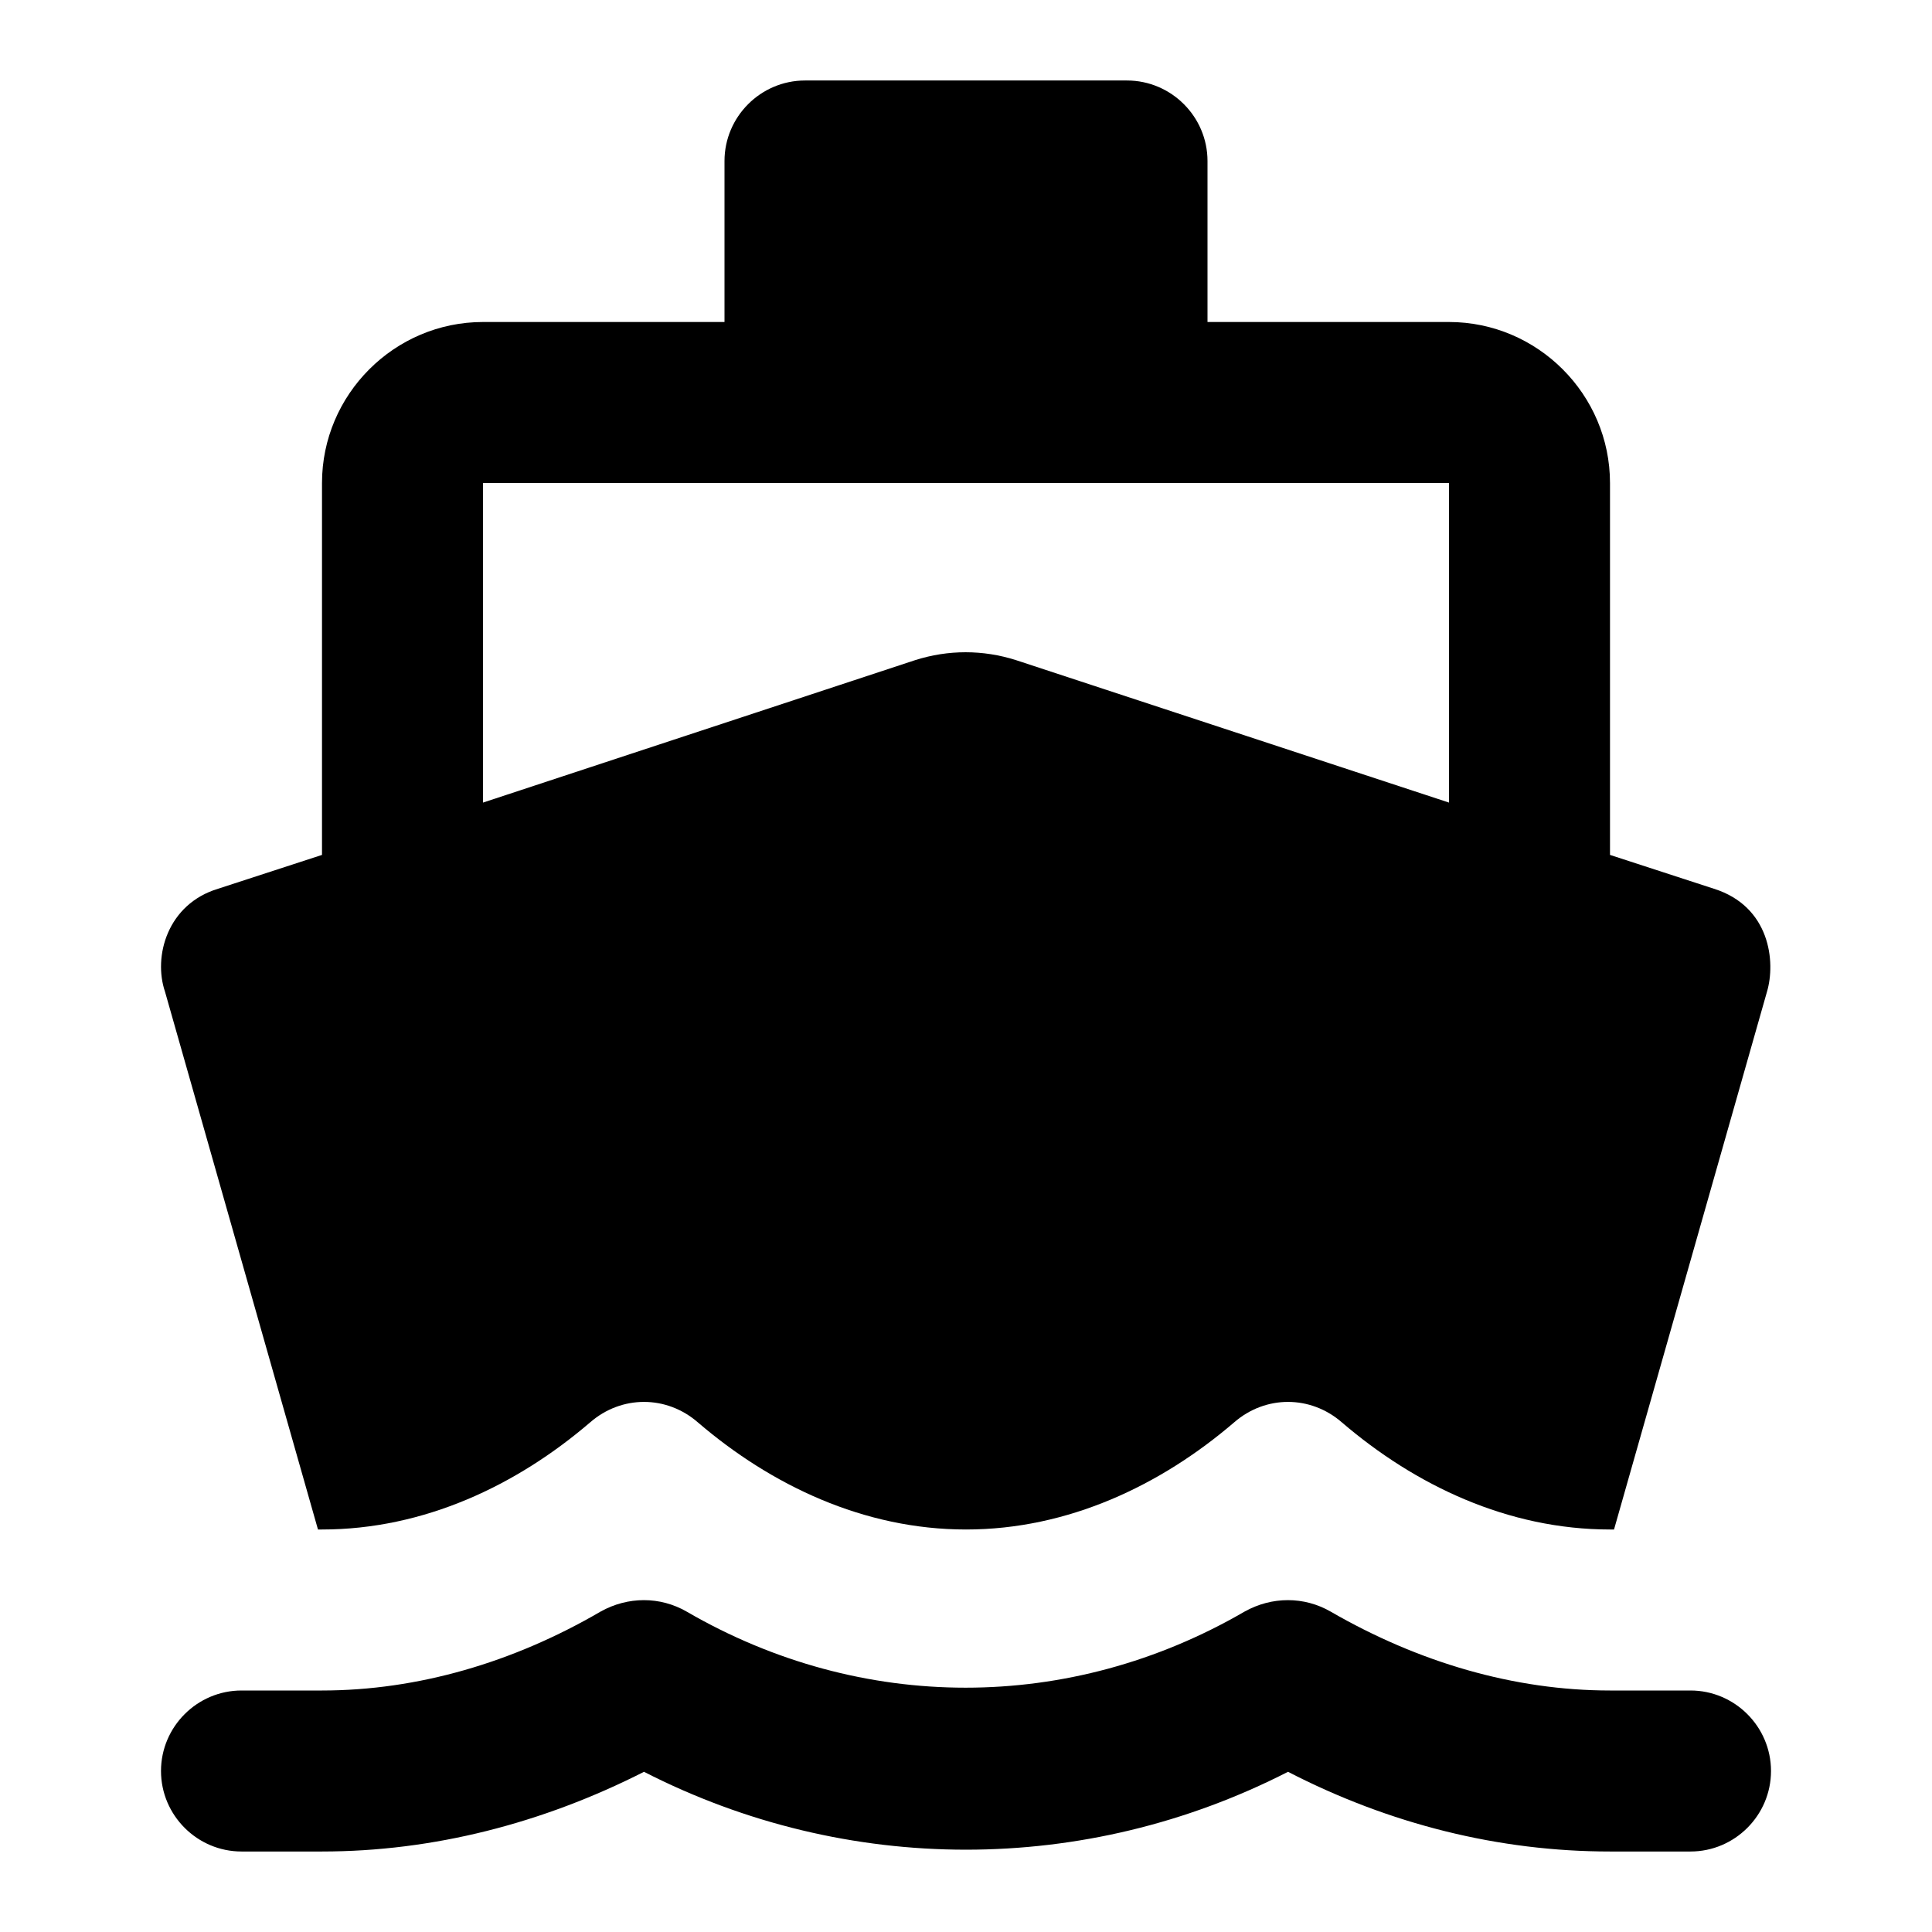 <svg fill="currentColor" xmlns="http://www.w3.org/2000/svg" height="24" viewBox="0 0 24 24" width="24"><g><rect fill="none" height="24" width="24" y="0"/></g><g><g><path d="M20,21c-1.19,0-2.38-0.35-3.47-0.98c-0.33-0.19-0.73-0.19-1.07,0c-2.17,1.26-4.76,1.26-6.93,0 c-0.33-0.19-0.73-0.19-1.07,0C6.38,20.65,5.19,21,4,21H3c-0.55,0-1,0.45-1,1v0c0,0.55,0.45,1,1,1h1c1.38,0,2.74-0.35,4-0.99 c2.52,1.29,5.48,1.29,8,0c1.26,0.65,2.62,0.99,4,0.99h1c0.55,0,1-0.45,1-1v0c0-0.55-0.45-1-1-1H20z M3.95,19H4 c1.27,0,2.42-0.55,3.33-1.33c0.39-0.34,0.95-0.34,1.34,0C9.58,18.45,10.73,19,12,19s2.42-0.55,3.33-1.33 c0.39-0.34,0.95-0.34,1.34,0C17.58,18.45,18.73,19,20,19h0.05l1.9-6.68c0.11-0.37,0.04-1.06-0.66-1.28L20,10.62V6c0-1.1-0.9-2-2-2 h-3V2c0-0.55-0.45-1-1-1h-4C9.45,1,9,1.45,9,2v2H6C4.9,4,4,4.9,4,6v4.62l-1.29,0.42c-0.63,0.19-0.81,0.84-0.66,1.28L3.95,19z M6,6 h12v3.97L12.62,8.2c-0.41-0.13-0.84-0.13-1.25,0L6,9.97V6z"/></g></g></svg>